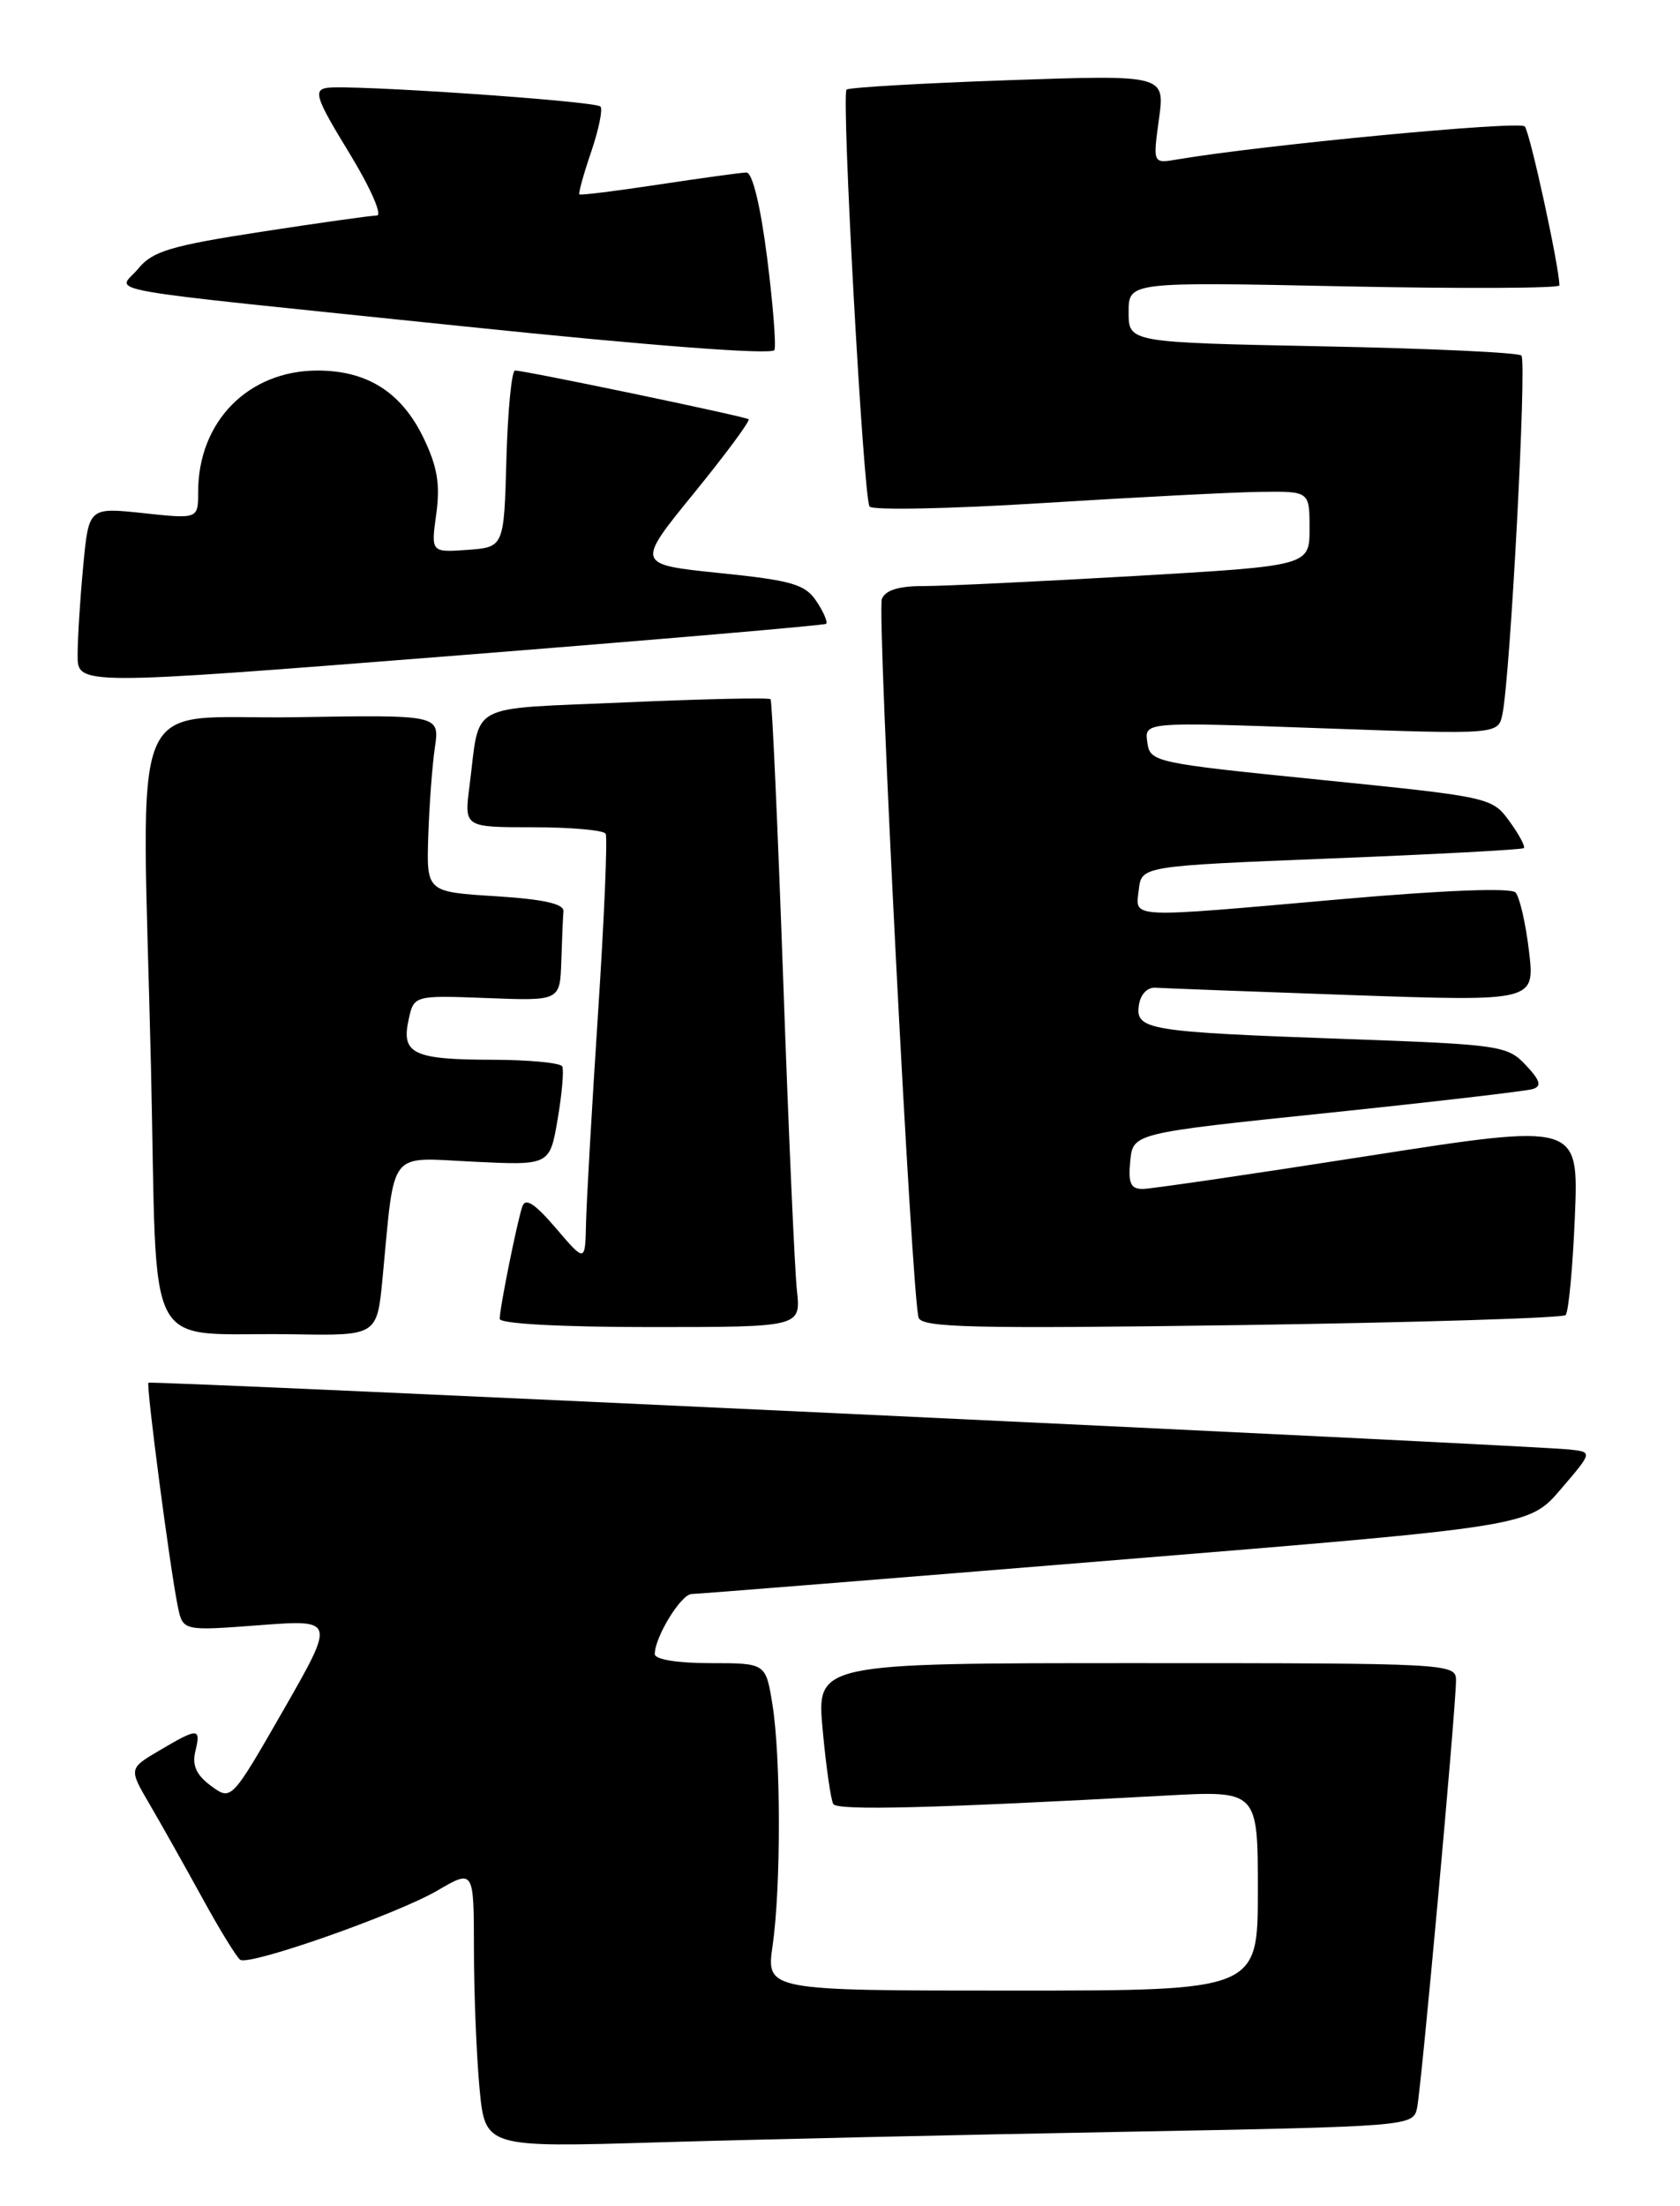 <?xml version="1.0" encoding="UTF-8" standalone="no"?>
<!DOCTYPE svg PUBLIC "-//W3C//DTD SVG 1.1//EN" "http://www.w3.org/Graphics/SVG/1.1/DTD/svg11.dtd" >
<svg xmlns="http://www.w3.org/2000/svg" xmlns:xlink="http://www.w3.org/1999/xlink" version="1.1" viewBox="0 0 195 256">
 <g >
 <path fill="currentColor"
d=" M 130.26 247.39 C 163.68 246.77 164.02 246.75 164.48 244.63 C 164.98 242.27 169.00 198.17 169.00 195.00 C 169.00 193.04 168.34 193.00 131.88 193.00 C 94.77 193.00 94.77 193.00 95.49 200.75 C 95.88 205.01 96.44 208.88 96.72 209.35 C 97.20 210.13 108.25 209.85 135.25 208.37 C 146.00 207.78 146.00 207.78 146.00 219.39 C 146.00 231.00 146.00 231.00 117.47 231.00 C 88.93 231.00 88.93 231.00 89.68 225.75 C 90.66 218.95 90.64 203.82 89.65 197.75 C 88.88 193.00 88.88 193.00 82.44 193.00 C 78.61 193.00 76.00 192.57 76.00 191.95 C 76.00 189.97 79.05 185.00 80.28 184.98 C 80.95 184.97 103.10 183.20 129.49 181.04 C 177.48 177.13 177.48 177.13 181.17 172.81 C 184.86 168.50 184.86 168.50 182.18 168.21 C 177.73 167.72 17.52 160.19 17.23 160.46 C 16.94 160.72 19.70 181.78 20.63 186.39 C 21.22 189.27 21.22 189.27 30.07 188.60 C 38.92 187.93 38.92 187.93 32.89 198.46 C 26.85 208.98 26.85 208.98 24.49 207.24 C 22.80 206.00 22.28 204.86 22.67 203.25 C 23.34 200.48 23.02 200.47 18.53 203.12 C 14.94 205.23 14.94 205.23 17.36 209.37 C 18.69 211.64 21.44 216.54 23.48 220.25 C 25.51 223.96 27.50 227.19 27.89 227.43 C 29.02 228.13 46.05 222.14 50.75 219.40 C 55.00 216.92 55.00 216.92 55.01 226.21 C 55.01 231.32 55.31 238.58 55.66 242.35 C 56.31 249.21 56.31 249.21 76.40 248.61 C 87.46 248.28 111.69 247.73 130.26 247.39 Z  M 44.41 148.25 C 45.86 133.14 44.93 134.33 54.96 134.81 C 63.81 135.24 63.81 135.24 64.73 129.87 C 65.23 126.92 65.47 124.16 65.26 123.75 C 65.05 123.34 61.42 122.99 57.19 122.98 C 47.99 122.97 46.56 122.29 47.42 118.37 C 48.04 115.50 48.04 115.50 56.52 115.82 C 65.00 116.15 65.00 116.15 65.15 111.57 C 65.23 109.06 65.34 106.44 65.40 105.75 C 65.47 104.88 63.05 104.35 57.50 104.00 C 49.50 103.50 49.50 103.50 49.71 97.00 C 49.83 93.42 50.17 88.80 50.48 86.73 C 51.03 82.95 51.03 82.95 34.27 83.23 C 14.49 83.55 16.47 78.75 17.52 123.70 C 18.33 158.37 16.29 154.54 34.13 154.84 C 43.77 155.00 43.77 155.00 44.41 148.25 Z  M 92.50 149.75 C 92.24 147.41 91.52 131.10 90.90 113.50 C 90.27 95.90 89.62 81.34 89.44 81.14 C 89.26 80.94 81.66 81.11 72.55 81.51 C 53.90 82.34 55.78 81.32 54.49 91.25 C 53.88 96.00 53.88 96.00 61.88 96.00 C 66.28 96.00 70.07 96.34 70.30 96.75 C 70.53 97.16 70.14 106.50 69.42 117.50 C 68.70 128.50 68.07 139.53 68.02 142.00 C 67.92 146.50 67.92 146.50 64.52 142.52 C 62.05 139.64 60.98 138.95 60.62 140.02 C 59.99 141.93 58.00 151.81 58.00 153.05 C 58.00 153.61 65.10 154.00 75.48 154.00 C 92.96 154.00 92.96 154.00 92.50 149.75 Z  M 181.72 152.61 C 182.07 152.26 182.55 147.11 182.80 141.15 C 183.24 130.33 183.24 130.33 158.87 134.13 C 145.47 136.23 133.68 137.95 132.69 137.97 C 131.24 137.99 130.94 137.35 131.19 134.75 C 131.50 131.50 131.50 131.50 154.00 129.16 C 166.38 127.87 177.13 126.62 177.90 126.38 C 178.98 126.05 178.79 125.40 177.09 123.59 C 174.97 121.34 174.10 121.21 156.19 120.57 C 133.21 119.75 131.78 119.52 132.19 116.66 C 132.37 115.39 133.17 114.55 134.13 114.62 C 135.02 114.68 145.30 115.07 156.96 115.48 C 178.17 116.21 178.17 116.21 177.47 110.36 C 177.09 107.14 176.38 104.08 175.91 103.57 C 175.38 103.00 167.61 103.30 155.77 104.34 C 130.57 106.56 131.80 106.62 132.18 103.25 C 132.50 100.50 132.50 100.50 154.50 99.62 C 166.60 99.14 176.67 98.60 176.87 98.42 C 177.07 98.24 176.32 96.84 175.20 95.30 C 173.19 92.53 172.92 92.48 153.33 90.50 C 133.91 88.54 133.49 88.45 133.17 86.14 C 132.83 83.77 132.83 83.77 153.37 84.51 C 173.90 85.24 173.90 85.24 174.39 82.87 C 175.30 78.52 177.24 41.90 176.59 41.26 C 176.25 40.91 165.85 40.43 153.48 40.19 C 131.00 39.74 131.00 39.74 131.00 36.23 C 131.00 32.71 131.00 32.71 156.00 33.23 C 169.75 33.51 181.00 33.46 181.00 33.12 C 181.00 31.02 177.59 15.35 176.98 14.67 C 176.37 13.99 146.58 16.82 136.66 18.50 C 133.81 18.99 133.81 18.99 134.52 13.83 C 135.23 8.68 135.23 8.68 116.98 9.31 C 106.94 9.66 98.52 10.15 98.26 10.40 C 97.64 11.03 100.21 57.75 100.93 58.78 C 101.24 59.23 110.28 59.05 121.00 58.38 C 131.72 57.71 143.09 57.12 146.25 57.08 C 152.00 57.00 152.00 57.00 152.00 61.33 C 152.00 65.66 152.00 65.66 131.75 66.84 C 120.61 67.48 109.57 68.01 107.22 68.01 C 104.32 68.00 102.75 68.49 102.36 69.51 C 101.77 71.04 105.82 150.31 106.62 152.90 C 106.98 154.07 112.91 154.21 144.07 153.77 C 164.44 153.47 181.38 152.95 181.72 152.61 Z  M 95.89 72.39 C 96.10 72.20 95.60 71.03 94.77 69.78 C 93.47 67.81 91.95 67.36 83.54 66.50 C 73.81 65.50 73.81 65.50 80.55 57.23 C 84.25 52.68 87.11 48.82 86.89 48.65 C 86.45 48.32 60.91 42.99 59.78 43.00 C 59.39 43.00 58.94 47.61 58.78 53.25 C 58.50 63.50 58.50 63.50 54.26 63.81 C 50.02 64.11 50.02 64.11 50.64 59.63 C 51.11 56.20 50.76 54.13 49.15 50.80 C 46.59 45.51 42.62 43.00 36.85 43.00 C 28.81 43.01 23.00 48.92 23.00 57.08 C 23.00 60.23 23.00 60.23 16.65 59.55 C 10.30 58.87 10.30 58.87 9.66 65.69 C 9.30 69.43 9.01 74.08 9.01 76.02 C 9.00 79.54 9.00 79.54 52.25 76.13 C 76.04 74.25 95.68 72.57 95.89 72.39 Z  M 89.03 29.83 C 88.27 23.86 87.33 20.01 86.64 20.02 C 86.01 20.03 81.45 20.66 76.50 21.41 C 71.55 22.16 67.39 22.68 67.25 22.56 C 67.12 22.44 67.73 20.21 68.62 17.62 C 69.50 15.02 69.99 12.65 69.69 12.36 C 69.05 11.72 40.47 9.77 37.92 10.20 C 36.35 10.46 36.70 11.48 40.54 17.75 C 43.01 21.80 44.42 25.01 43.73 25.01 C 43.06 25.02 36.98 25.87 30.24 26.91 C 19.87 28.51 17.69 29.16 16.07 31.15 C 13.71 34.04 9.22 33.25 54.00 37.89 C 75.55 40.13 89.65 41.20 89.89 40.62 C 90.10 40.09 89.72 35.24 89.03 29.83 Z "/>
</g>
</svg>